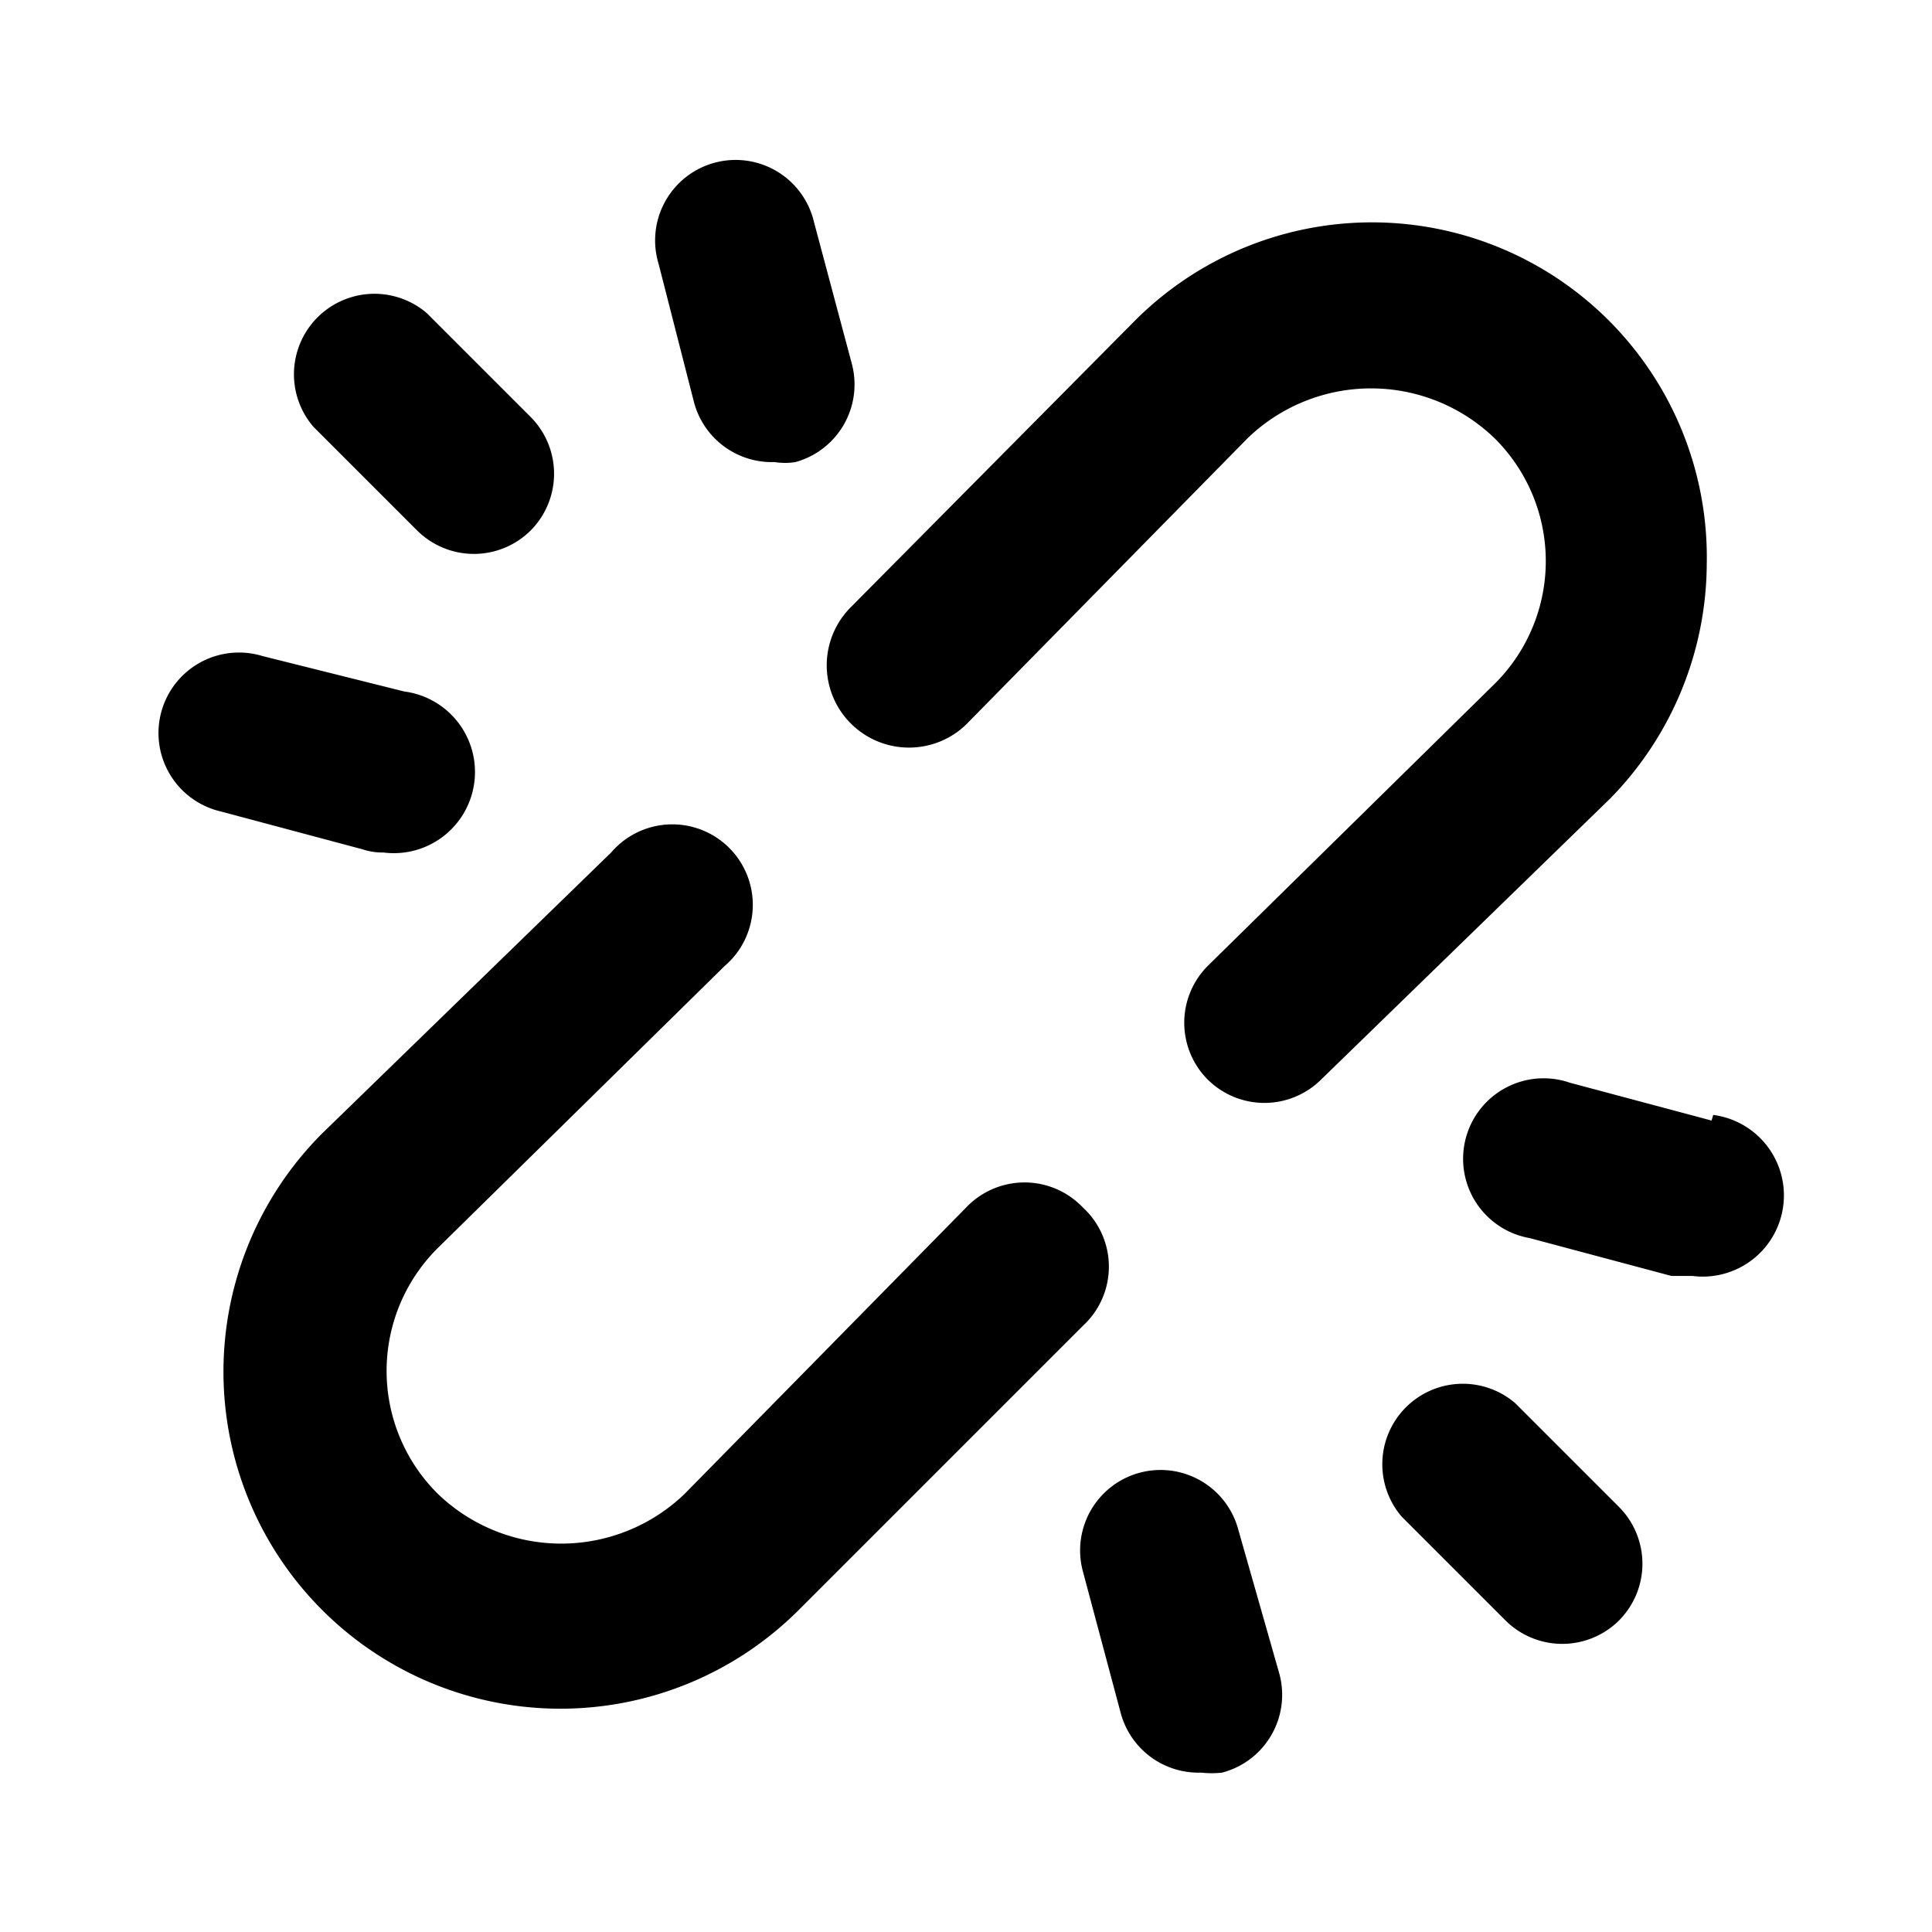 <?xml version="1.0" standalone="no"?>
<!DOCTYPE svg PUBLIC "-//W3C//DTD SVG 1.1//EN" "http://www.w3.org/Graphics/SVG/1.1/DTD/svg11.dtd"><svg t="1740575765593"
    class="icon" viewBox="0 0 1024 1024" version="1.1" xmlns="http://www.w3.org/2000/svg" p-id="1697"
    xmlns:xlink="http://www.w3.org/1999/xlink" width="200" height="200">
    <path
        d="M203.179 451.84a43.008 43.008 0 1 0 11.093-85.333l-75.093-18.773a42.667 42.667 0 1 0-22.187 82.347l75.093 20.053a33.195 33.195 0 0 0 11.093 1.707zM367.872 213.333a42.667 42.667 0 0 0 42.667 31.573 34.987 34.987 0 0 0 11.093 0 42.667 42.667 0 0 0 29.867-52.053l-20.053-75.093a42.667 42.667 0 1 0-82.347 22.187L367.872 213.333z m206.08 426.667a42.667 42.667 0 0 0-61.867 0l-149.333 151.893a94.293 94.293 0 0 1-130.56 0 91.733 91.733 0 0 1 0-130.56l151.893-149.333a42.667 42.667 0 1 0-60.16-60.16l-153.173 148.907A178.603 178.603 0 0 0 423.339 853.333l150.613-150.613a42.581 42.581 0 0 0 0-62.72z m-352.853-358.827a42.667 42.667 0 0 0 60.16 0 42.667 42.667 0 0 0 0-60.16l-55.04-55.04a42.667 42.667 0 0 0-60.16 60.16l55.04 55.04z m686.08 312.747l-75.093-20.053a42.667 42.667 0 1 0-21.333 82.347l75.093 20.053h11.093a43.008 43.008 0 1 0 11.093-85.333l-0.853 2.987zM656.299 810.667a42.581 42.581 0 0 0-82.347 22.187l20.053 75.093a42.667 42.667 0 0 0 42.667 31.573c3.669 0.427 7.381 0.427 11.093 0a42.624 42.624 0 0 0 30.293-52.48l-21.76-76.373z m146.773-66.987a42.667 42.667 0 0 0-60.16 60.16l55.04 55.04a42.667 42.667 0 0 0 60.16 0 42.667 42.667 0 0 0 0-60.16l-55.04-55.04zM904.619 298.667a177.493 177.493 0 0 0-303.787-128l-150.613 151.893A43.605 43.605 0 0 0 512.085 384l149.333-151.893a94.293 94.293 0 0 1 130.56 0 91.648 91.648 0 0 1 0 130.56l-151.893 149.333a42.667 42.667 0 0 0 0 60.16 42.667 42.667 0 0 0 60.16 0l153.173-148.907a178.773 178.773 0 0 0 51.2-124.587z"
        fill="#000000" p-id="1698"></path>
</svg>